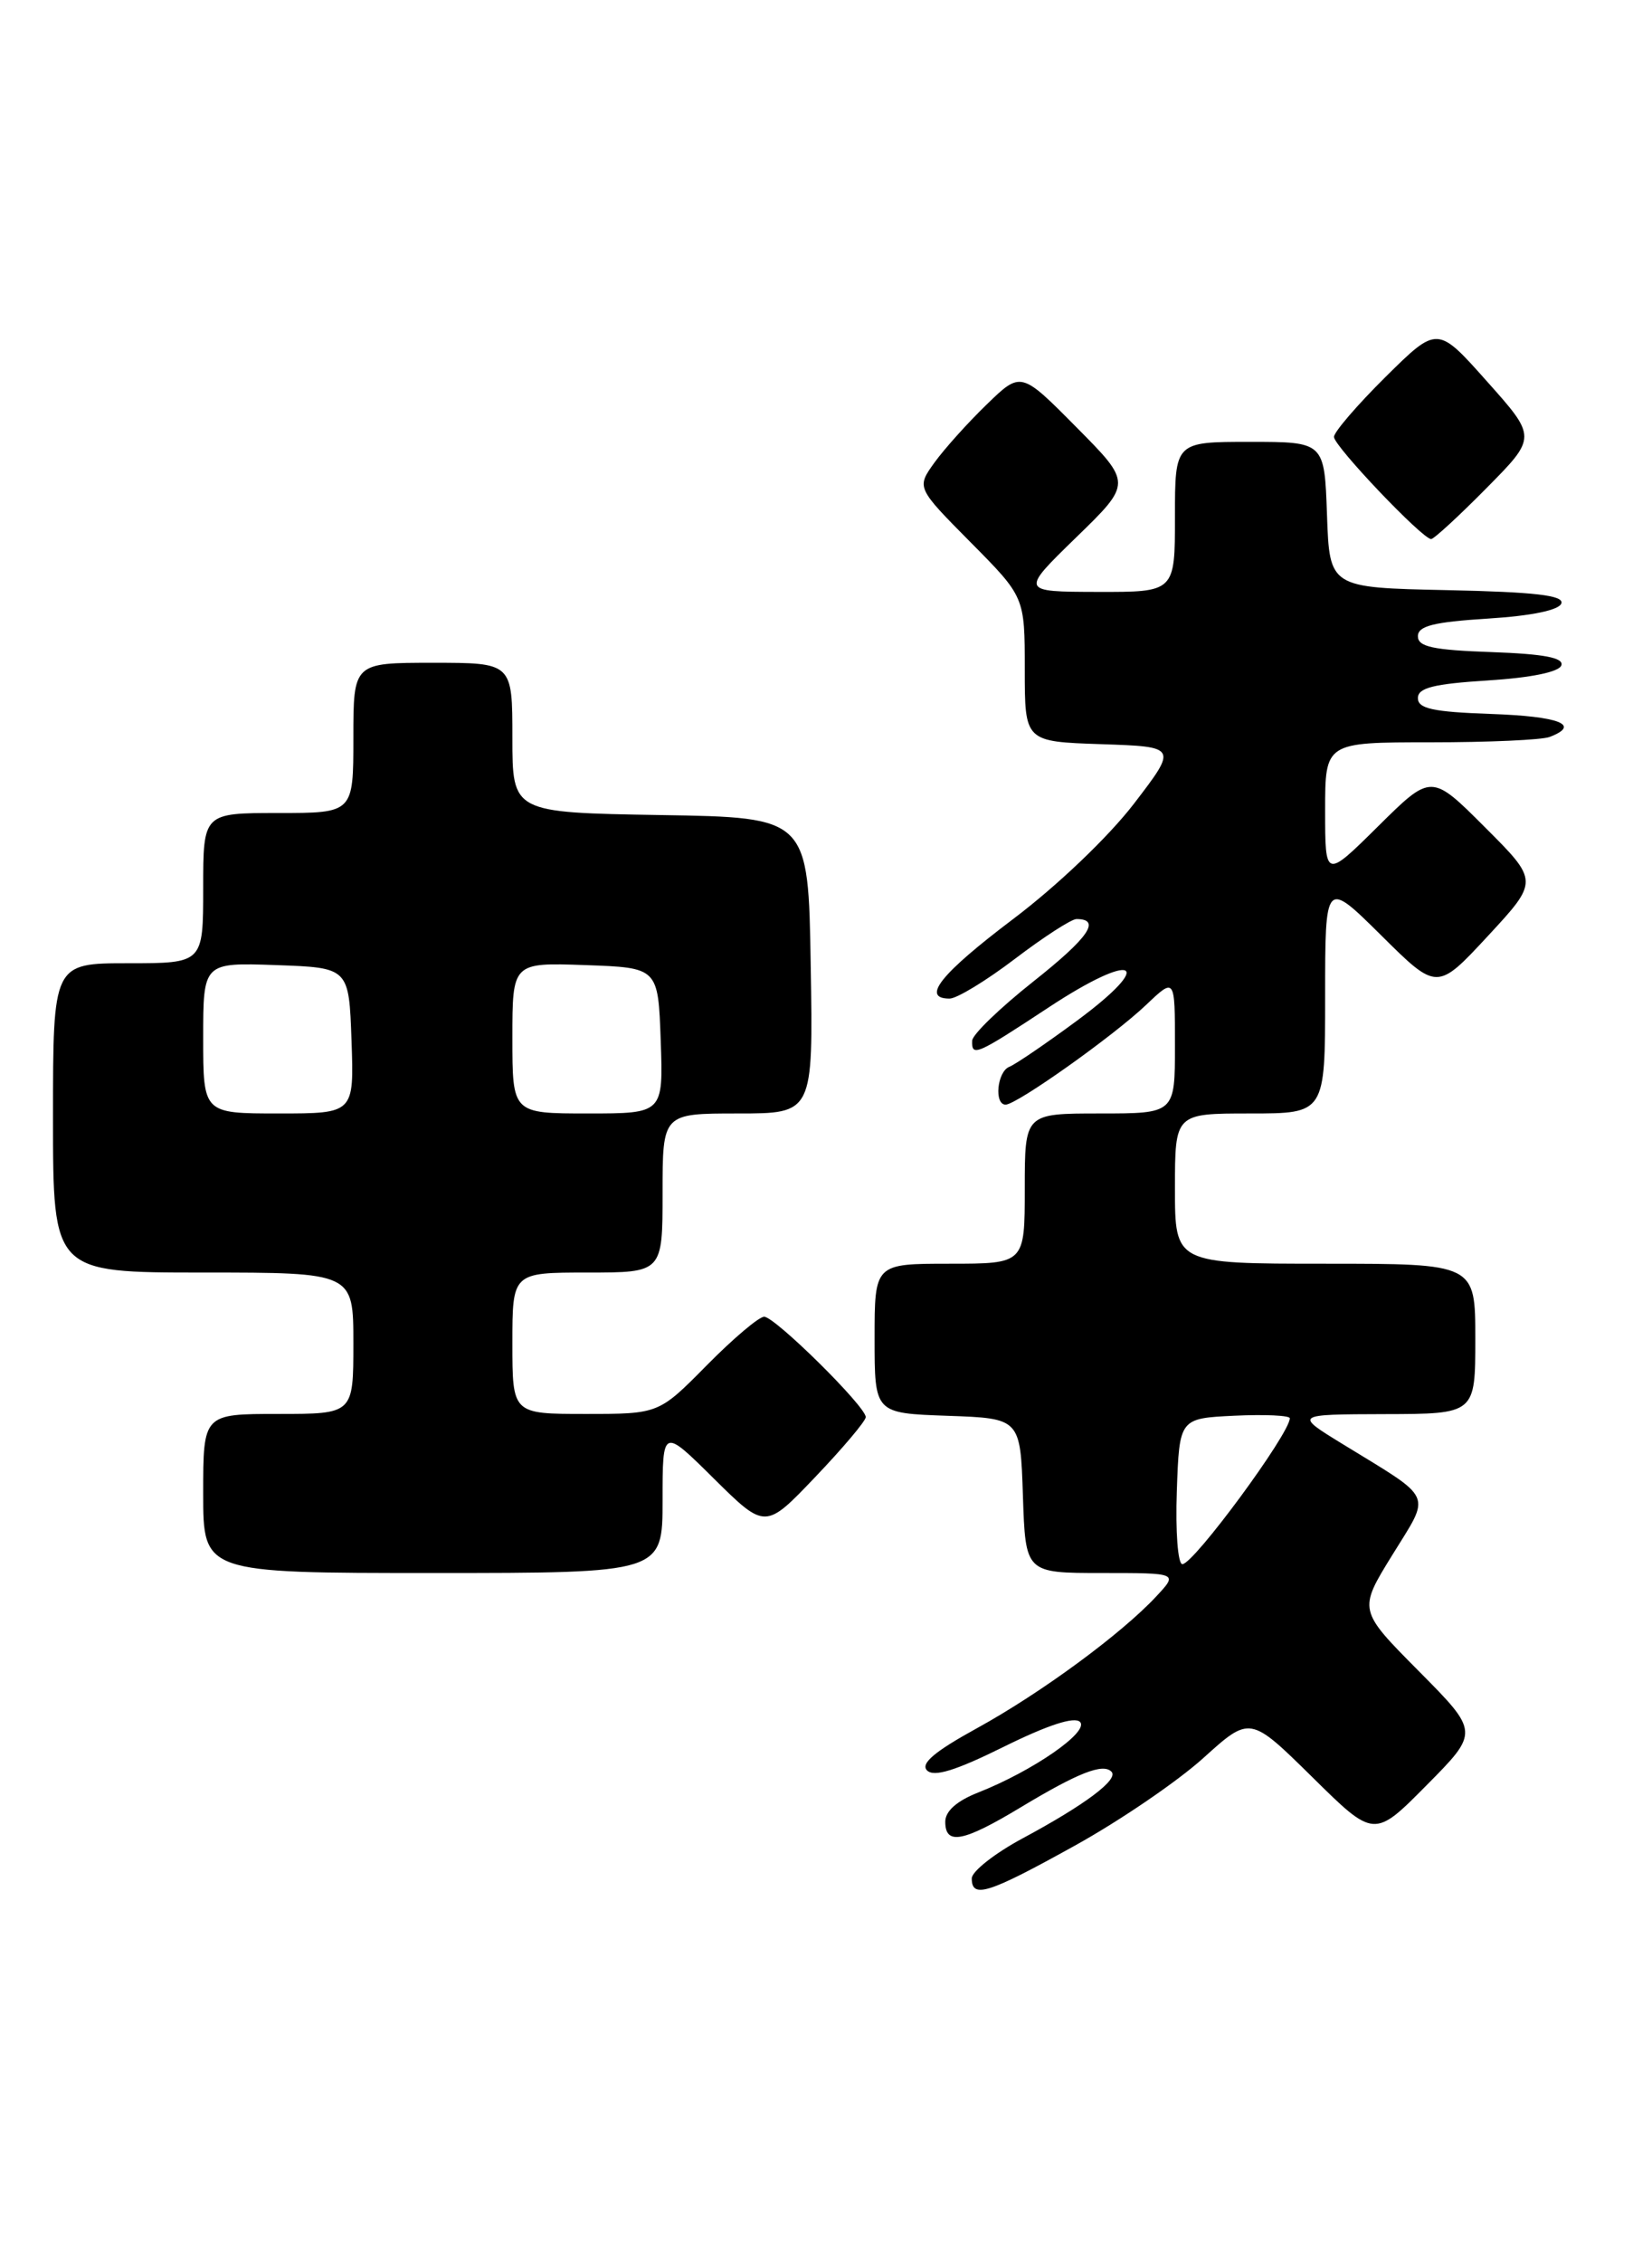 <?xml version="1.0" encoding="UTF-8" standalone="no"?>
<!DOCTYPE svg PUBLIC "-//W3C//DTD SVG 1.1//EN" "http://www.w3.org/Graphics/SVG/1.1/DTD/svg11.dtd" >
<svg xmlns="http://www.w3.org/2000/svg" xmlns:xlink="http://www.w3.org/1999/xlink" version="1.1" viewBox="0 0 187 256">
 <g >
 <path fill="currentColor"
d=" M 121.65 208.86 C 126.75 206.04 133.30 201.57 136.21 198.94 C 141.50 194.16 141.50 194.16 148.53 201.08 C 155.55 208.01 155.55 208.01 161.50 202.00 C 167.44 196.00 167.44 196.00 160.60 189.10 C 153.75 182.20 153.75 182.20 157.60 175.97 C 162.00 168.83 162.45 169.83 152.00 163.42 C 146.50 160.05 146.50 160.05 156.75 160.02 C 167.00 160.00 167.00 160.00 167.00 151.50 C 167.00 143.00 167.00 143.00 150.00 143.00 C 133.00 143.00 133.00 143.00 133.00 134.50 C 133.00 126.00 133.00 126.00 141.50 126.00 C 150.00 126.00 150.00 126.00 150.00 112.78 C 150.00 99.56 150.00 99.56 156.34 105.84 C 162.67 112.12 162.67 112.12 168.43 105.91 C 174.18 99.70 174.18 99.70 168.10 93.62 C 162.02 87.54 162.02 87.54 156.01 93.49 C 150.00 99.44 150.00 99.44 150.00 91.72 C 150.00 84.00 150.00 84.00 161.92 84.00 C 168.47 84.00 174.55 83.73 175.42 83.39 C 178.99 82.02 176.53 81.06 168.75 80.79 C 162.21 80.56 160.50 80.19 160.50 79.00 C 160.50 77.83 162.27 77.39 168.42 77.00 C 173.33 76.69 176.49 76.04 176.74 75.29 C 177.03 74.43 174.77 74.00 168.82 73.79 C 162.22 73.56 160.50 73.19 160.50 72.00 C 160.50 70.83 162.27 70.39 168.42 70.00 C 173.38 69.69 176.49 69.04 176.74 68.28 C 177.04 67.37 173.76 66.99 163.82 66.78 C 150.50 66.50 150.50 66.50 150.21 58.25 C 149.92 50.00 149.92 50.00 141.46 50.00 C 133.00 50.00 133.00 50.00 133.00 58.50 C 133.00 67.00 133.00 67.00 124.25 66.98 C 115.50 66.96 115.50 66.96 121.81 60.82 C 128.13 54.68 128.13 54.68 121.85 48.35 C 115.57 42.01 115.57 42.01 111.70 45.76 C 109.57 47.82 106.91 50.78 105.78 52.34 C 103.74 55.18 103.74 55.18 109.87 61.37 C 116.00 67.55 116.00 67.55 116.00 75.74 C 116.00 83.92 116.00 83.92 124.65 84.21 C 133.30 84.50 133.30 84.50 128.34 90.97 C 125.47 94.70 119.71 100.20 114.72 103.97 C 106.47 110.20 104.23 113.00 107.49 113.00 C 108.31 113.00 111.64 110.97 114.89 108.50 C 118.15 106.02 121.28 104.00 121.85 104.00 C 124.69 104.00 123.24 106.10 116.99 111.05 C 113.20 114.05 110.08 117.06 110.05 117.75 C 109.97 119.63 110.49 119.41 118.73 113.98 C 128.47 107.56 130.98 108.80 121.87 115.53 C 118.36 118.12 114.94 120.45 114.25 120.72 C 112.87 121.27 112.51 125.00 113.83 125.00 C 115.09 125.00 126.06 117.22 129.75 113.70 C 133.00 110.61 133.00 110.61 133.00 118.30 C 133.00 126.00 133.00 126.00 124.50 126.00 C 116.00 126.00 116.00 126.00 116.00 134.50 C 116.00 143.00 116.00 143.00 107.50 143.00 C 99.00 143.00 99.00 143.00 99.00 151.46 C 99.00 159.92 99.00 159.92 107.25 160.21 C 115.50 160.50 115.50 160.50 115.79 169.25 C 116.08 178.00 116.08 178.00 124.71 178.00 C 133.35 178.00 133.35 178.00 130.92 180.61 C 126.99 184.85 117.85 191.57 110.61 195.55 C 105.77 198.21 104.17 199.57 104.94 200.34 C 105.72 201.12 108.18 200.36 113.65 197.65 C 118.61 195.20 121.62 194.22 122.25 194.85 C 123.35 195.95 116.93 200.39 110.75 202.83 C 108.30 203.79 107.00 204.95 107.00 206.15 C 107.00 208.83 109.02 208.45 115.55 204.51 C 122.03 200.61 124.84 199.50 125.81 200.48 C 126.68 201.34 122.86 204.21 115.75 208.03 C 112.59 209.73 110.00 211.77 110.00 212.56 C 110.00 214.88 111.84 214.30 121.65 208.86 Z  M 75.00 169.78 C 75.00 161.56 75.00 161.56 80.81 167.32 C 86.63 173.07 86.63 173.07 92.31 167.11 C 95.44 163.83 98.00 160.79 98.00 160.36 C 98.00 159.15 87.72 149.00 86.50 149.00 C 85.91 149.00 82.99 151.47 80.00 154.50 C 74.57 160.00 74.57 160.00 66.28 160.00 C 58.00 160.00 58.00 160.00 58.00 152.00 C 58.00 144.00 58.00 144.00 66.50 144.00 C 75.00 144.00 75.00 144.00 75.00 135.00 C 75.00 126.00 75.00 126.00 83.52 126.00 C 92.05 126.00 92.05 126.00 91.77 109.25 C 91.50 92.50 91.50 92.50 74.75 92.23 C 58.00 91.95 58.00 91.95 58.00 83.48 C 58.00 75.00 58.00 75.00 49.00 75.00 C 40.00 75.00 40.00 75.00 40.00 83.50 C 40.00 92.00 40.00 92.00 31.50 92.00 C 23.00 92.00 23.00 92.00 23.00 100.50 C 23.00 109.00 23.00 109.00 14.50 109.00 C 6.00 109.00 6.00 109.00 6.00 126.50 C 6.00 144.00 6.00 144.00 23.00 144.00 C 40.00 144.00 40.00 144.00 40.00 152.00 C 40.00 160.00 40.00 160.00 31.50 160.00 C 23.00 160.00 23.00 160.00 23.00 169.00 C 23.00 178.00 23.00 178.00 49.00 178.00 C 75.00 178.00 75.00 178.00 75.00 169.78 Z  M 168.26 55.24 C 173.96 49.48 173.96 49.48 168.33 43.17 C 162.71 36.85 162.71 36.85 156.85 42.64 C 153.63 45.83 151.00 48.89 151.00 49.44 C 151.00 50.48 161.01 61.00 162.00 61.00 C 162.31 61.00 165.13 58.41 168.26 55.24 Z  M 133.21 168.75 C 133.50 160.50 133.50 160.50 139.75 160.20 C 143.19 160.04 146.00 160.17 146.00 160.49 C 146.00 162.23 135.12 177.00 133.84 177.00 C 133.33 177.00 133.05 173.32 133.21 168.75 Z  M 23.00 117.46 C 23.00 108.92 23.00 108.92 31.25 109.21 C 39.50 109.50 39.50 109.50 39.79 117.75 C 40.08 126.00 40.08 126.00 31.54 126.00 C 23.00 126.00 23.00 126.00 23.00 117.46 Z  M 58.00 117.46 C 58.00 108.92 58.00 108.92 66.25 109.21 C 74.50 109.50 74.50 109.50 74.79 117.75 C 75.08 126.00 75.08 126.00 66.54 126.00 C 58.00 126.00 58.00 126.00 58.00 117.46 Z "/>
</g>
</svg>